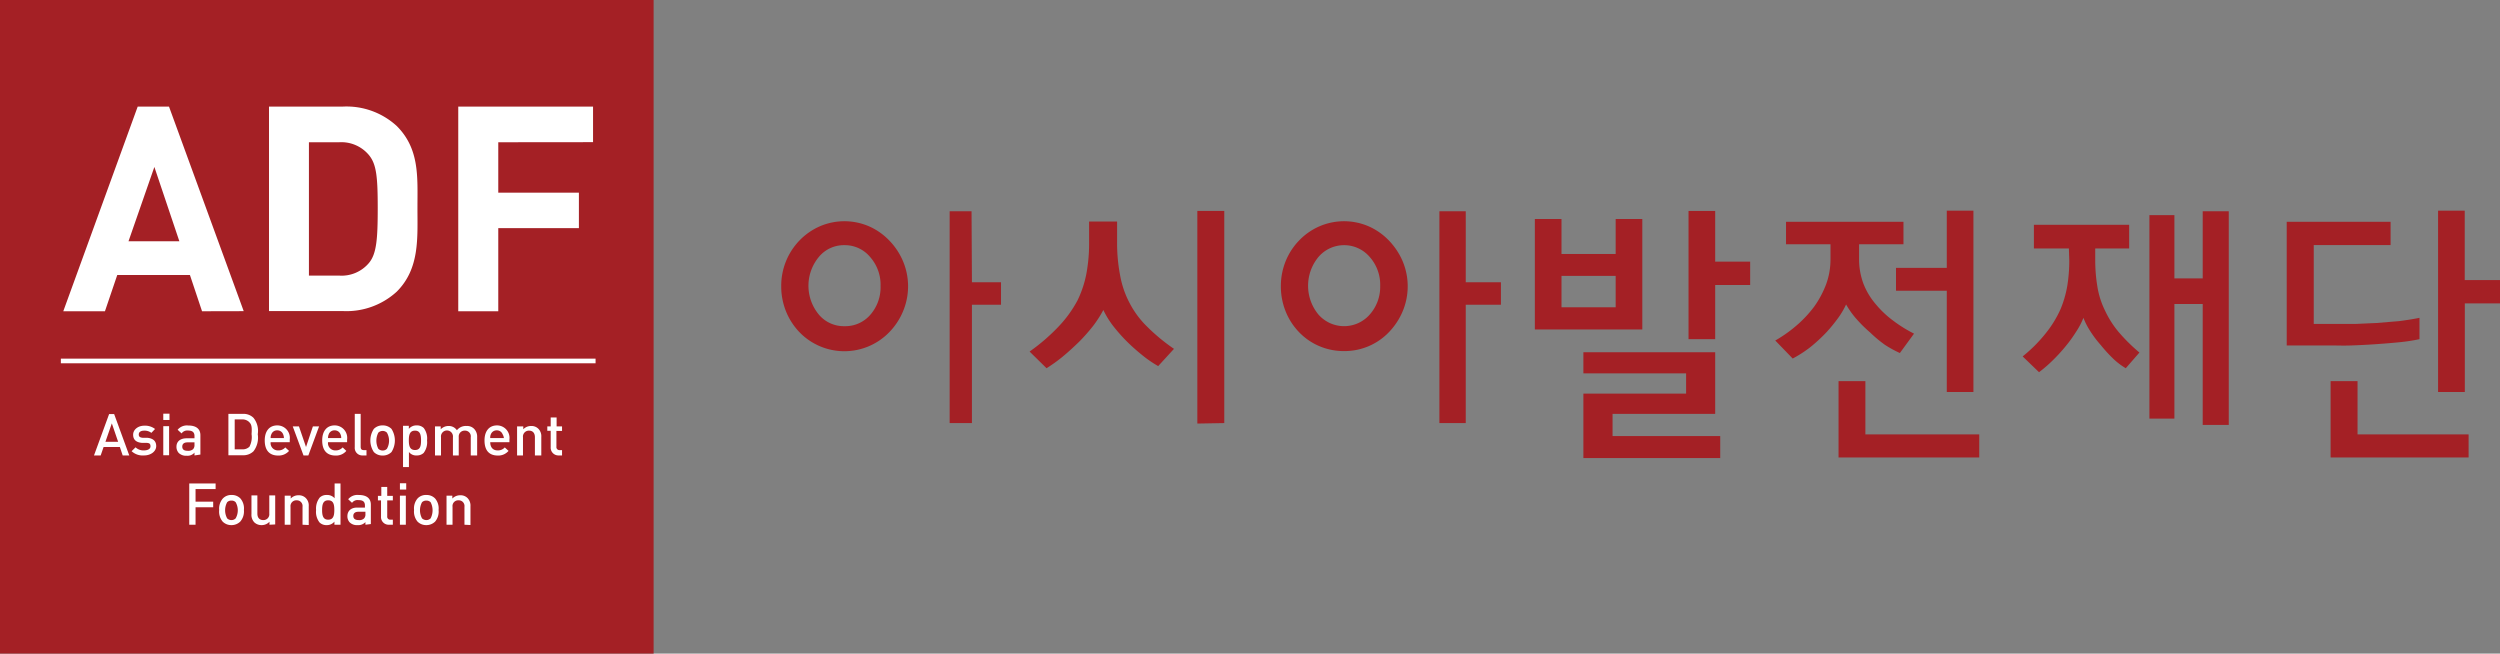 <svg xmlns="http://www.w3.org/2000/svg" viewBox="0 0 257.99 67.45"><rect x="0" y="0" width="257.99" height="67.45" fill="#808080" stroke="none"/><defs><style>.cls-1{fill:#a42025;}.cls-2{fill:#fff;}</style></defs><g id="레이어_2" data-name="레이어 2"><g id="Layer_1" data-name="Layer 1"><rect class="cls-1" width="67.45" height="67.45"/><rect class="cls-2" x="6.28" y="37.01" width="55.18" height="0.48"/><path class="cls-2" d="M20.85,32.12,19.6,28.38H12.1l-1.27,3.74H6.53L14.21,11h3.23l7.71,21.11ZM15.93,17.23,13.26,24.9h5.25Z"/><path class="cls-2" d="M40.94,30.1a7.68,7.68,0,0,1-5.57,2H27.76V11h7.61a7.67,7.67,0,0,1,5.57,2c2.38,2.38,2.14,5.28,2.14,8.44S43.32,27.72,40.94,30.1ZM38.07,16A3.7,3.7,0,0,0,35,14.68H31.88V28.44H35a3.68,3.68,0,0,0,3.08-1.31c.78-.94.9-2.46.9-5.67S38.85,16.94,38.07,16Z"/><path class="cls-2" d="M51.42,14.68v5.2h8.32v3.66H51.42v8.58H47.29V11H61.2v3.67Z"/><path class="cls-2" d="M12.66,47l-.29-.87H10.69l-.3.87H9.7l1.56-4.27h.52L13.34,47Zm-1.12-3.31-.66,1.9h1.31Z"/><path class="cls-2" d="M14.86,47a1.68,1.68,0,0,1-1.28-.44l.41-.4a1.17,1.17,0,0,0,.87.32c.37,0,.67-.14.67-.42s-.12-.34-.41-.36l-.49,0c-.56-.05-.89-.31-.89-.84s.51-.93,1.14-.93a1.68,1.68,0,0,1,1.12.34l-.38.4a1.15,1.15,0,0,0-.74-.23c-.38,0-.56.17-.56.39s.1.32.42.35l.48,0c.57.06.9.33.9.86S15.58,47,14.86,47Z"/><path class="cls-2" d="M16.85,43.34v-.65h.64v.65Zm0,3.64v-3h.6v3Z"/><path class="cls-2" d="M20.07,47v-.29a.94.94,0,0,1-.8.32,1.09,1.09,0,0,1-.82-.28.94.94,0,0,1-.24-.65c0-.51.36-.87,1.05-.87h.81V45c0-.38-.2-.57-.67-.57a.7.7,0,0,0-.66.3l-.41-.38a1.24,1.24,0,0,1,1.09-.44c.83,0,1.26.36,1.26,1v2Zm0-1.35h-.72c-.36,0-.54.16-.54.44s.17.43.55.43a.74.74,0,0,0,.57-.17.62.62,0,0,0,.14-.45Z"/><path class="cls-2" d="M26.16,46.57a1.49,1.49,0,0,1-1.09.41h-1.5V42.71h1.5a1.45,1.45,0,0,1,1.09.41,2.15,2.15,0,0,1,.44,1.69A2.31,2.31,0,0,1,26.16,46.57Zm-.43-3a1,1,0,0,0-.74-.29h-.77v3.09H25a1,1,0,0,0,.74-.27,2.11,2.11,0,0,0,.22-1.3C26,44.22,26,43.82,25.73,43.58Z"/><path class="cls-2" d="M27.93,45.63a.75.75,0,0,0,.77.85.92.92,0,0,0,.74-.31l.39.36a1.42,1.42,0,0,1-1.14.48c-.76,0-1.37-.41-1.37-1.56,0-1,.51-1.55,1.29-1.55a1.29,1.29,0,0,1,1.29,1.46v.27Zm1.28-.83a.63.63,0,0,0-.6-.39.62.62,0,0,0-.6.39.83.83,0,0,0-.08.41H29.3A1,1,0,0,0,29.21,44.8Z"/><path class="cls-2" d="M31.82,47h-.5l-1.11-3h.64l.73,2.13.71-2.13h.64Z"/><path class="cls-2" d="M33.85,45.63a.75.75,0,0,0,.78.85.93.93,0,0,0,.73-.31l.38.36a1.37,1.37,0,0,1-1.12.48c-.77,0-1.37-.41-1.37-1.56,0-1,.51-1.55,1.28-1.55a1.29,1.29,0,0,1,1.29,1.46v.27Zm1.28-.83a.63.63,0,0,0-.6-.39.62.62,0,0,0-.6.39,1,1,0,0,0-.08.41h1.36A.83.83,0,0,0,35.13,44.8Z"/><path class="cls-2" d="M37.44,47a.78.78,0,0,1-.83-.85V42.71h.61V46.1c0,.23.08.35.33.35h.27V47Z"/><path class="cls-2" d="M40.4,46.65a1.25,1.25,0,0,1-.91.36,1.24,1.24,0,0,1-.91-.36,2.16,2.16,0,0,1,0-2.39,1.24,1.24,0,0,1,.91-.36,1.25,1.25,0,0,1,.91.36,2.22,2.22,0,0,1,0,2.39Zm-.47-2a.61.61,0,0,0-.44-.18.65.65,0,0,0-.45.18,1.82,1.82,0,0,0,0,1.66.61.61,0,0,0,.45.18.57.57,0,0,0,.44-.18,1.68,1.68,0,0,0,0-1.66Z"/><path class="cls-2" d="M43.72,46.74A1,1,0,0,1,43,47a.92.92,0,0,1-.8-.36V48.2h-.61V43.94h.6v.32a1,1,0,0,1,.8-.36,1,1,0,0,1,.74.27,1.79,1.79,0,0,1,.34,1.28A1.82,1.82,0,0,1,43.72,46.74Zm-.89-2.3c-.56,0-.64.47-.64,1s.08,1,.64,1,.62-.47.62-1S43.37,44.44,42.83,44.44Z"/><path class="cls-2" d="M48.58,47V45.12a.59.59,0,0,0-.61-.68.6.6,0,0,0-.63.65V47h-.6V45.12a.62.62,0,1,0-1.23,0V47h-.62v-3h.59v.3a1.13,1.13,0,0,1,.81-.34,1,1,0,0,1,.86.44,1.17,1.17,0,0,1,1-.44,1,1,0,0,1,.76.28,1.14,1.14,0,0,1,.33.85V47Z"/><path class="cls-2" d="M50.59,45.63c0,.52.27.85.76.85a.92.92,0,0,0,.74-.31l.39.36a1.4,1.4,0,0,1-1.14.48C50.59,47,50,46.6,50,45.45c0-1,.51-1.55,1.29-1.55a1.29,1.29,0,0,1,1.28,1.46v.27Zm1.27-.83a.62.62,0,0,0-.59-.39.64.64,0,0,0-.61.39.84.84,0,0,0-.07.41H52A1,1,0,0,0,51.86,44.8Z"/><path class="cls-2" d="M55.2,47V45.12c0-.47-.26-.68-.6-.68a.61.61,0,0,0-.63.68V47h-.61v-3H54v.3a1.11,1.11,0,0,1,.81-.34,1,1,0,0,1,.74.28,1.09,1.09,0,0,1,.31.85V47Z"/><path class="cls-2" d="M57.66,47a.8.8,0,0,1-.83-.86V44.46h-.35V44h.35v-.92h.61V44H58v.47h-.58V46.1a.31.31,0,0,0,.33.35H58V47Z"/><path class="cls-2" d="M20.18,50.47v1.3H22v.58H20.18v1.8h-.65V49.89h2.72v.58Z"/><path class="cls-2" d="M24.79,53.83a1.29,1.29,0,0,1-.91.36,1.25,1.25,0,0,1-.9-.36,1.6,1.6,0,0,1-.36-1.2A1.58,1.58,0,0,1,23,51.44a1.17,1.17,0,0,1,.9-.36,1.21,1.21,0,0,1,.91.36,1.58,1.58,0,0,1,.36,1.19A1.6,1.6,0,0,1,24.79,53.83Zm-.47-2a.55.55,0,0,0-.44-.17.57.57,0,0,0-.44.17,1.75,1.75,0,0,0,0,1.66.61.61,0,0,0,.44.18.59.59,0,0,0,.44-.18,1.68,1.68,0,0,0,0-1.66Z"/><path class="cls-2" d="M27.81,54.15v-.31a1.1,1.1,0,0,1-.82.35,1.07,1.07,0,0,1-.74-.28,1.12,1.12,0,0,1-.3-.86V51.12h.61V53c0,.47.26.67.6.67a.6.6,0,0,0,.63-.67V51.12h.61v3Z"/><path class="cls-2" d="M31.22,54.15V52.3a.59.59,0,0,0-.61-.67.6.6,0,0,0-.63.67v1.85h-.6v-3H30v.3a1.07,1.07,0,0,1,.81-.34,1,1,0,0,1,.74.28,1.07,1.07,0,0,1,.31.85v1.94Z"/><path class="cls-2" d="M34.51,54.15v-.32a1,1,0,0,1-.8.36,1,1,0,0,1-.74-.28,1.78,1.78,0,0,1-.35-1.28A1.82,1.82,0,0,1,33,51.34a1,1,0,0,1,.73-.26,1,1,0,0,1,.8.34V49.89h.61v4.26Zm-.64-2.52c-.55,0-.63.47-.63,1s.08,1,.63,1,.63-.47.63-1S34.43,51.63,33.87,51.63Z"/><path class="cls-2" d="M37.71,54.15v-.27a1,1,0,0,1-.81.31,1.06,1.06,0,0,1-.81-.28.92.92,0,0,1-.24-.65c0-.51.35-.88,1-.88h.81v-.21c0-.38-.19-.56-.66-.56a.7.7,0,0,0-.67.28l-.4-.37a1.24,1.24,0,0,1,1.09-.44c.83,0,1.25.36,1.25,1v2Zm0-1.34H37c-.36,0-.54.16-.54.43s.17.43.55.43a.69.69,0,0,0,.56-.17.6.6,0,0,0,.14-.45Z"/><path class="cls-2" d="M40.15,54.15a.79.79,0,0,1-.83-.85V51.64H39v-.47h.35v-.92h.61v.92h.58v.47h-.58v1.64a.31.31,0,0,0,.33.35h.25v.52Z"/><path class="cls-2" d="M41.27,50.52v-.65h.65v.65Zm0,3.63v-3h.61v3Z"/><path class="cls-2" d="M44.9,53.83a1.29,1.29,0,0,1-.91.36,1.25,1.25,0,0,1-.9-.36,1.6,1.6,0,0,1-.36-1.2,1.58,1.58,0,0,1,.36-1.19,1.17,1.17,0,0,1,.9-.36,1.21,1.21,0,0,1,.91.36,1.58,1.58,0,0,1,.36,1.19A1.6,1.6,0,0,1,44.9,53.83Zm-.46-2a.59.59,0,0,0-.45-.17.6.6,0,0,0-.44.17,1.75,1.75,0,0,0,0,1.66.65.65,0,0,0,.44.18.63.63,0,0,0,.45-.18,1.82,1.82,0,0,0,0-1.66Z"/><path class="cls-2" d="M47.93,54.15V52.3a.59.59,0,0,0-.61-.67.59.59,0,0,0-.62.67v1.85h-.62v-3h.6v.3a1.1,1.1,0,0,1,.81-.34,1,1,0,0,1,.75.28,1.11,1.11,0,0,1,.31.85v1.94Z"/><path class="cls-1" d="M80.62,29.53a6.73,6.73,0,0,1,1.89-4.72,6.6,6.6,0,0,1,2.08-1.45,6.4,6.4,0,0,1,5.1,0,6.56,6.56,0,0,1,2.07,1.45,6.91,6.91,0,0,1,1.42,2.13,6.67,6.67,0,0,1,0,5.21,6.84,6.84,0,0,1-1.42,2.14,6.45,6.45,0,0,1-9.25,0,6.76,6.76,0,0,1-1.39-2.14A6.87,6.87,0,0,1,80.62,29.53Zm10.25,0a4.32,4.32,0,0,0-1.07-3,3.39,3.39,0,0,0-2.65-1.23,3.35,3.35,0,0,0-2.66,1.23,4.66,4.66,0,0,0,0,5.92,3.36,3.36,0,0,0,2.66,1.21A3.4,3.4,0,0,0,89.8,32.5,4.3,4.3,0,0,0,90.87,29.53Zm9.43-.4h3v2.32h-3V43.66H98V21.8h2.26Z"/><path class="cls-1" d="M121.15,36l-1.63,1.78a11.75,11.75,0,0,1-1.62-1.11q-.84-.67-1.62-1.44a17.78,17.78,0,0,1-1.42-1.61,9.16,9.16,0,0,1-1-1.63,11.73,11.73,0,0,1-1.06,1.65,18.53,18.53,0,0,1-1.4,1.59c-.56.55-1.15,1.09-1.78,1.61A16.32,16.32,0,0,1,108,38l-1.75-1.72a20.17,20.17,0,0,0,3-2.59,12.34,12.34,0,0,0,1.94-2.68,10.94,10.94,0,0,0,.91-2.71,16.77,16.77,0,0,0,.29-3.25V22.86h2.89V25a17.63,17.63,0,0,0,.32,3.46,9.79,9.79,0,0,0,1,2.87,9.61,9.61,0,0,0,1.8,2.4A19.41,19.41,0,0,0,121.15,36Zm2.41,7.71V21.77h2.78V43.66Z"/><path class="cls-1" d="M132.18,29.53a6.83,6.83,0,0,1,.5-2.59,6.65,6.65,0,0,1,1.39-2.13,6.49,6.49,0,0,1,2.08-1.45,6.4,6.4,0,0,1,5.1,0,6.56,6.56,0,0,1,2.07,1.45,7.09,7.09,0,0,1,1.42,2.13,6.67,6.67,0,0,1,0,5.21,7,7,0,0,1-1.42,2.14,6.33,6.33,0,0,1-4.61,1.94,6.43,6.43,0,0,1-2.56-.51,6.28,6.28,0,0,1-2.08-1.43,6.59,6.59,0,0,1-1.39-2.14A6.87,6.87,0,0,1,132.18,29.53Zm10.25,0a4.32,4.32,0,0,0-1.07-3,3.48,3.48,0,0,0-5.31,0,4.66,4.66,0,0,0,0,5.92,3.52,3.52,0,0,0,5.31,0A4.3,4.3,0,0,0,142.43,29.53Zm8.83-.4h3.63v2.32h-3.63V43.66h-2.72V21.8h2.72Z"/><path class="cls-1" d="M158.39,22.6h2.75v3.61h5.59V22.6h2.75V34H158.39Zm2.75,5.87v3.24h5.59V28.47Zm2.26,12.15H174V38.53H163.4V36.35H177v6.36H166.41V45h11.11v2.27H163.4ZM177,27h3.61v2.41H177V35h-2.75V21.77H177Z"/><path class="cls-1" d="M188.9,25.21h-4.59V22.89h12.12v2.32h-4.58V26.7a7.21,7.21,0,0,0,.45,2.58,7.28,7.28,0,0,0,1.27,2.11,10.1,10.1,0,0,0,1.77,1.68,14.06,14.06,0,0,0,2.18,1.36l-1.46,2a11.37,11.37,0,0,1-1.58-.87A13.26,13.26,0,0,1,193,34.32a14.27,14.27,0,0,1-1.41-1.39,8.77,8.77,0,0,1-1.08-1.51,8.63,8.63,0,0,1-.84,1.42,17.14,17.14,0,0,1-1.16,1.42,16.93,16.93,0,0,1-1.71,1.58A12.77,12.77,0,0,1,185,37l-1.8-1.86a13.84,13.84,0,0,0,2.17-1.53,11.89,11.89,0,0,0,1.87-2,10.11,10.11,0,0,0,1.2-2.25,7.43,7.43,0,0,0,.46-2.59Zm.83,14.12h2.77v5.5h11.75v2.38H189.73ZM200.9,27.64v-5.9h2.75V40.45H200.9V30h-5.24V27.64Z"/><path class="cls-1" d="M213.5,25.64h-3.61V23.2h9.83v2.44h-3.5v1.14a16.79,16.79,0,0,0,.23,2.85,8.69,8.69,0,0,0,.78,2.42,10,10,0,0,0,1.37,2.17,17.84,17.84,0,0,0,2.18,2.16L219.37,38a7.09,7.09,0,0,1-1.31-1,15.18,15.18,0,0,1-1.26-1.38,11.35,11.35,0,0,1-1.09-1.44A7.61,7.61,0,0,1,215,32.8a7.56,7.56,0,0,1-.73,1.4,14.22,14.22,0,0,1-1.07,1.49,17.26,17.26,0,0,1-1.36,1.49,13.64,13.64,0,0,1-1.42,1.23l-1.69-1.63a15.12,15.12,0,0,0,2.4-2.41,11.25,11.25,0,0,0,1.52-2.49,11.19,11.19,0,0,0,.68-2.35,16,16,0,0,0,.21-2.69Zm13.81,3.09V21.8H230V43.85h-2.69V31.37h-2.92V43.2h-2.58v-21h2.58v6.53Z"/><path class="cls-1" d="M249.68,32.8V35a18.18,18.18,0,0,1-2,.31q-1.2.12-2.52.21c-.86.06-1.7.1-2.52.13s-1.49,0-2,0l-4.66,0V22.89H246.7v2.4h-7.93v8.14l2.34,0c.58,0,1.23,0,1.95,0l2.21-.1,2.28-.19Q248.68,33,249.68,32.8Zm-9.17,6.53h2.78v5.5h11.46v2.38H240.51ZM254.35,28.9H258v2.41h-3.64v9.14H251.6V21.74h2.75Z"/></g></g></svg>